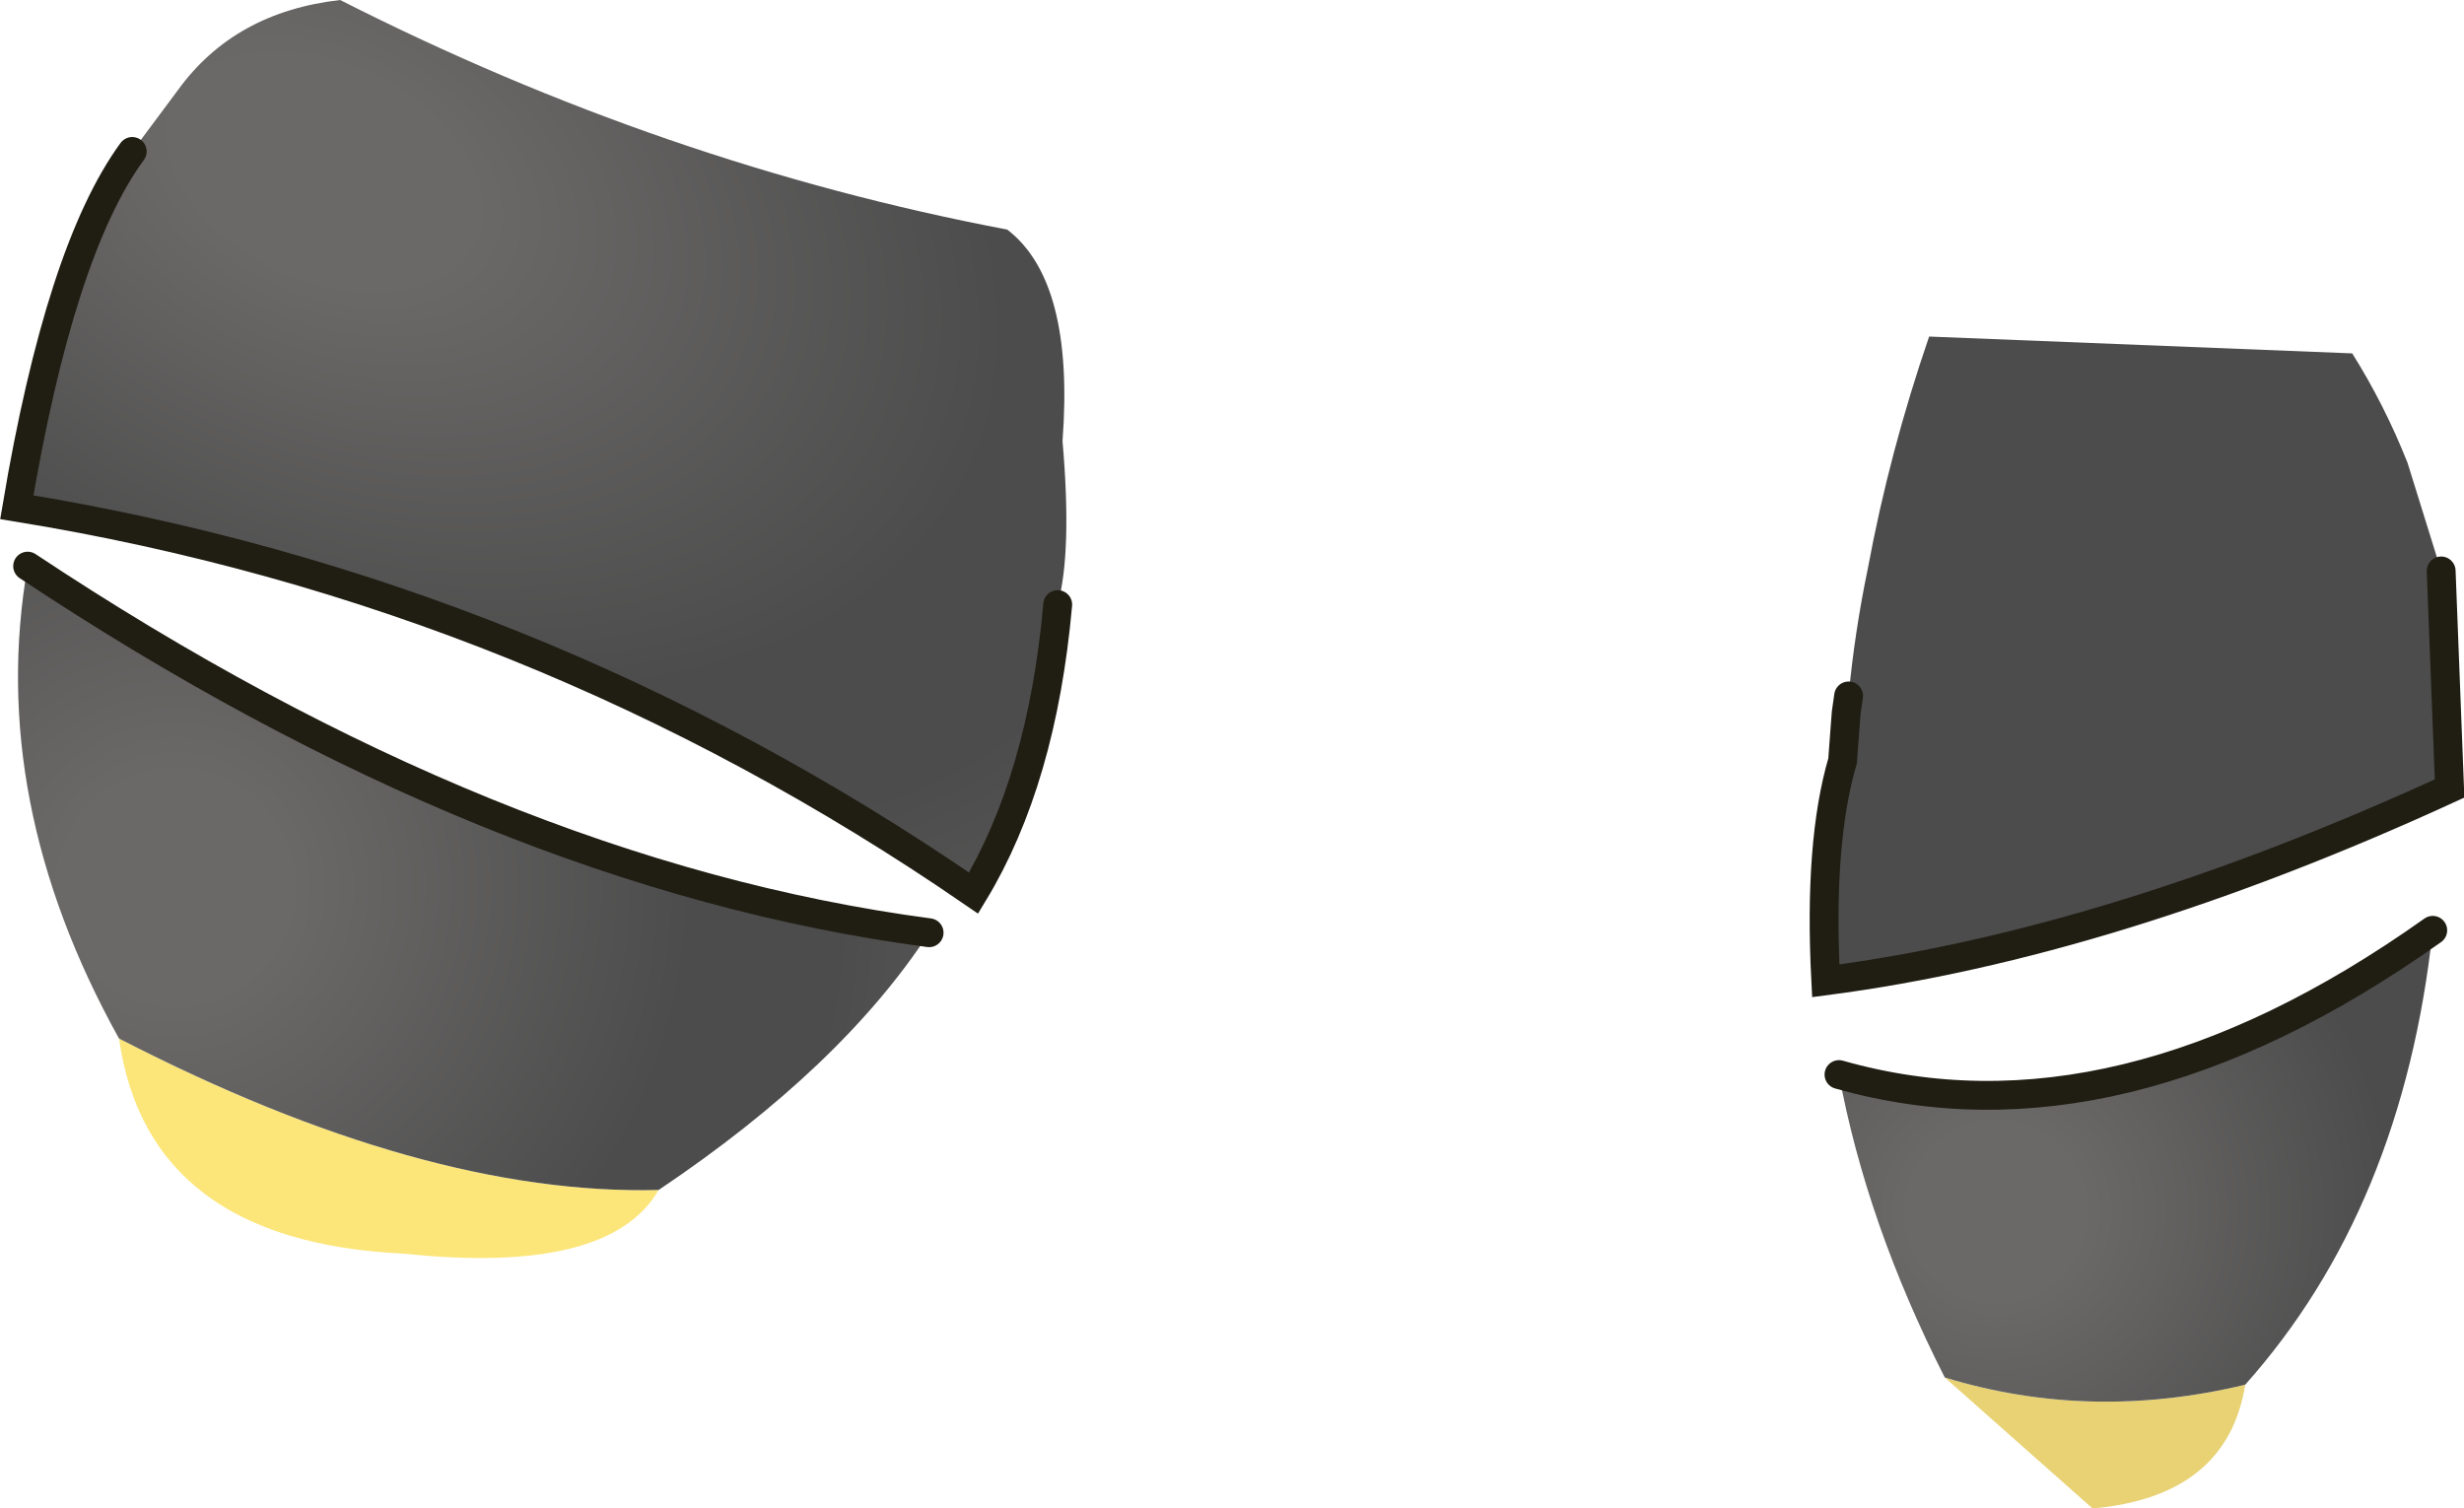 <?xml version="1.0" encoding="UTF-8" standalone="no"?>
<svg xmlns:xlink="http://www.w3.org/1999/xlink" height="62.75px" width="102.5px" xmlns="http://www.w3.org/2000/svg">
  <g transform="matrix(1.0, 0.0, 0.0, 1.0, 4.6, 0.0)">
    <path d="M72.3 28.95 Q72.55 26.3 73.1 23.65 74.0 18.8 75.65 14.0 L93.25 14.7 Q94.6 16.85 95.55 19.25 L96.95 23.75 97.3 32.8 Q83.25 39.25 71.35 40.8 71.05 35.05 72.05 31.65 L72.15 30.3 72.2 29.65 72.3 28.95" fill="#4c4c4c" fill-rule="evenodd" stroke="none"/>
    <path d="M88.8 57.6 Q88.05 62.25 82.45 62.75 L76.3 57.3 Q82.35 59.15 88.8 57.6" fill="#e8d274" fill-rule="evenodd" stroke="none"/>
    <path d="M0.9 6.3 L2.8 3.75 Q5.15 0.5 9.55 0.0 23.05 6.85 37.3 9.55 40.1 11.7 39.6 18.35 40.0 22.95 39.4 25.15 38.75 32.45 35.9 37.15 17.65 24.6 -3.9 21.1 -2.1 10.4 0.9 6.3" fill="url(#gradient0)" fill-rule="evenodd" stroke="none"/>
    <path d="M22.8 49.5 Q20.75 53.05 12.2 52.15 1.55 51.65 0.35 43.2 13.05 49.75 22.8 49.5" fill="#fce67a" fill-rule="evenodd" stroke="none"/>
    <path d="M22.8 49.5 Q13.05 49.75 0.35 43.2 -5.15 33.3 -3.45 23.55 15.9 36.4 34.05 38.8 30.4 44.4 22.8 49.5" fill="url(#gradient1)" fill-rule="evenodd" stroke="none"/>
    <path d="M88.8 57.6 Q82.35 59.15 76.3 57.3 73.05 50.9 71.9 44.7 83.5 48.0 96.6 38.7 95.35 50.25 88.8 57.6" fill="url(#gradient2)" fill-rule="evenodd" stroke="none"/>
    <path d="M72.3 28.95 L72.2 29.65 72.15 30.3 72.05 31.65 Q71.05 35.05 71.35 40.8 83.25 39.25 97.3 32.8 L96.95 23.75 M71.9 44.7 Q83.5 48.0 96.6 38.7 M0.9 6.3 Q-2.1 10.4 -3.9 21.1 17.65 24.6 35.9 37.15 38.75 32.45 39.4 25.15 M-3.45 23.55 Q15.9 36.4 34.05 38.8" fill="none" stroke="#201e13" stroke-linecap="round" stroke-linejoin="miter-clip" stroke-miterlimit="5.0" stroke-width="1.2"/>
  </g>
  <defs>
    <radialGradient cx="0" cy="0" gradientTransform="matrix(0.011, -0.025, 0.038, 0.017, 8.9, 7.15)" gradientUnits="userSpaceOnUse" id="gradient0" r="819.2" spreadMethod="reflect">
      <stop offset="0.192" stop-color="#6b6968"/>
      <stop offset="0.875" stop-color="#4c4c4c"/>
    </radialGradient>
    <radialGradient cx="0" cy="0" gradientTransform="matrix(0.03, 0.0, 0.0, 0.03, 2.7, 36.9)" gradientUnits="userSpaceOnUse" id="gradient1" r="819.2" spreadMethod="reflect">
      <stop offset="0.192" stop-color="#6b6968"/>
      <stop offset="0.875" stop-color="#4c4c4c"/>
    </radialGradient>
    <radialGradient cx="0" cy="0" gradientTransform="matrix(0.023, 0.0, 0.0, 0.023, 78.45, 50.4)" gradientUnits="userSpaceOnUse" id="gradient2" r="819.2" spreadMethod="reflect">
      <stop offset="0.192" stop-color="#6b6968"/>
      <stop offset="0.875" stop-color="#4c4c4c"/>
    </radialGradient>
  </defs>
</svg>
